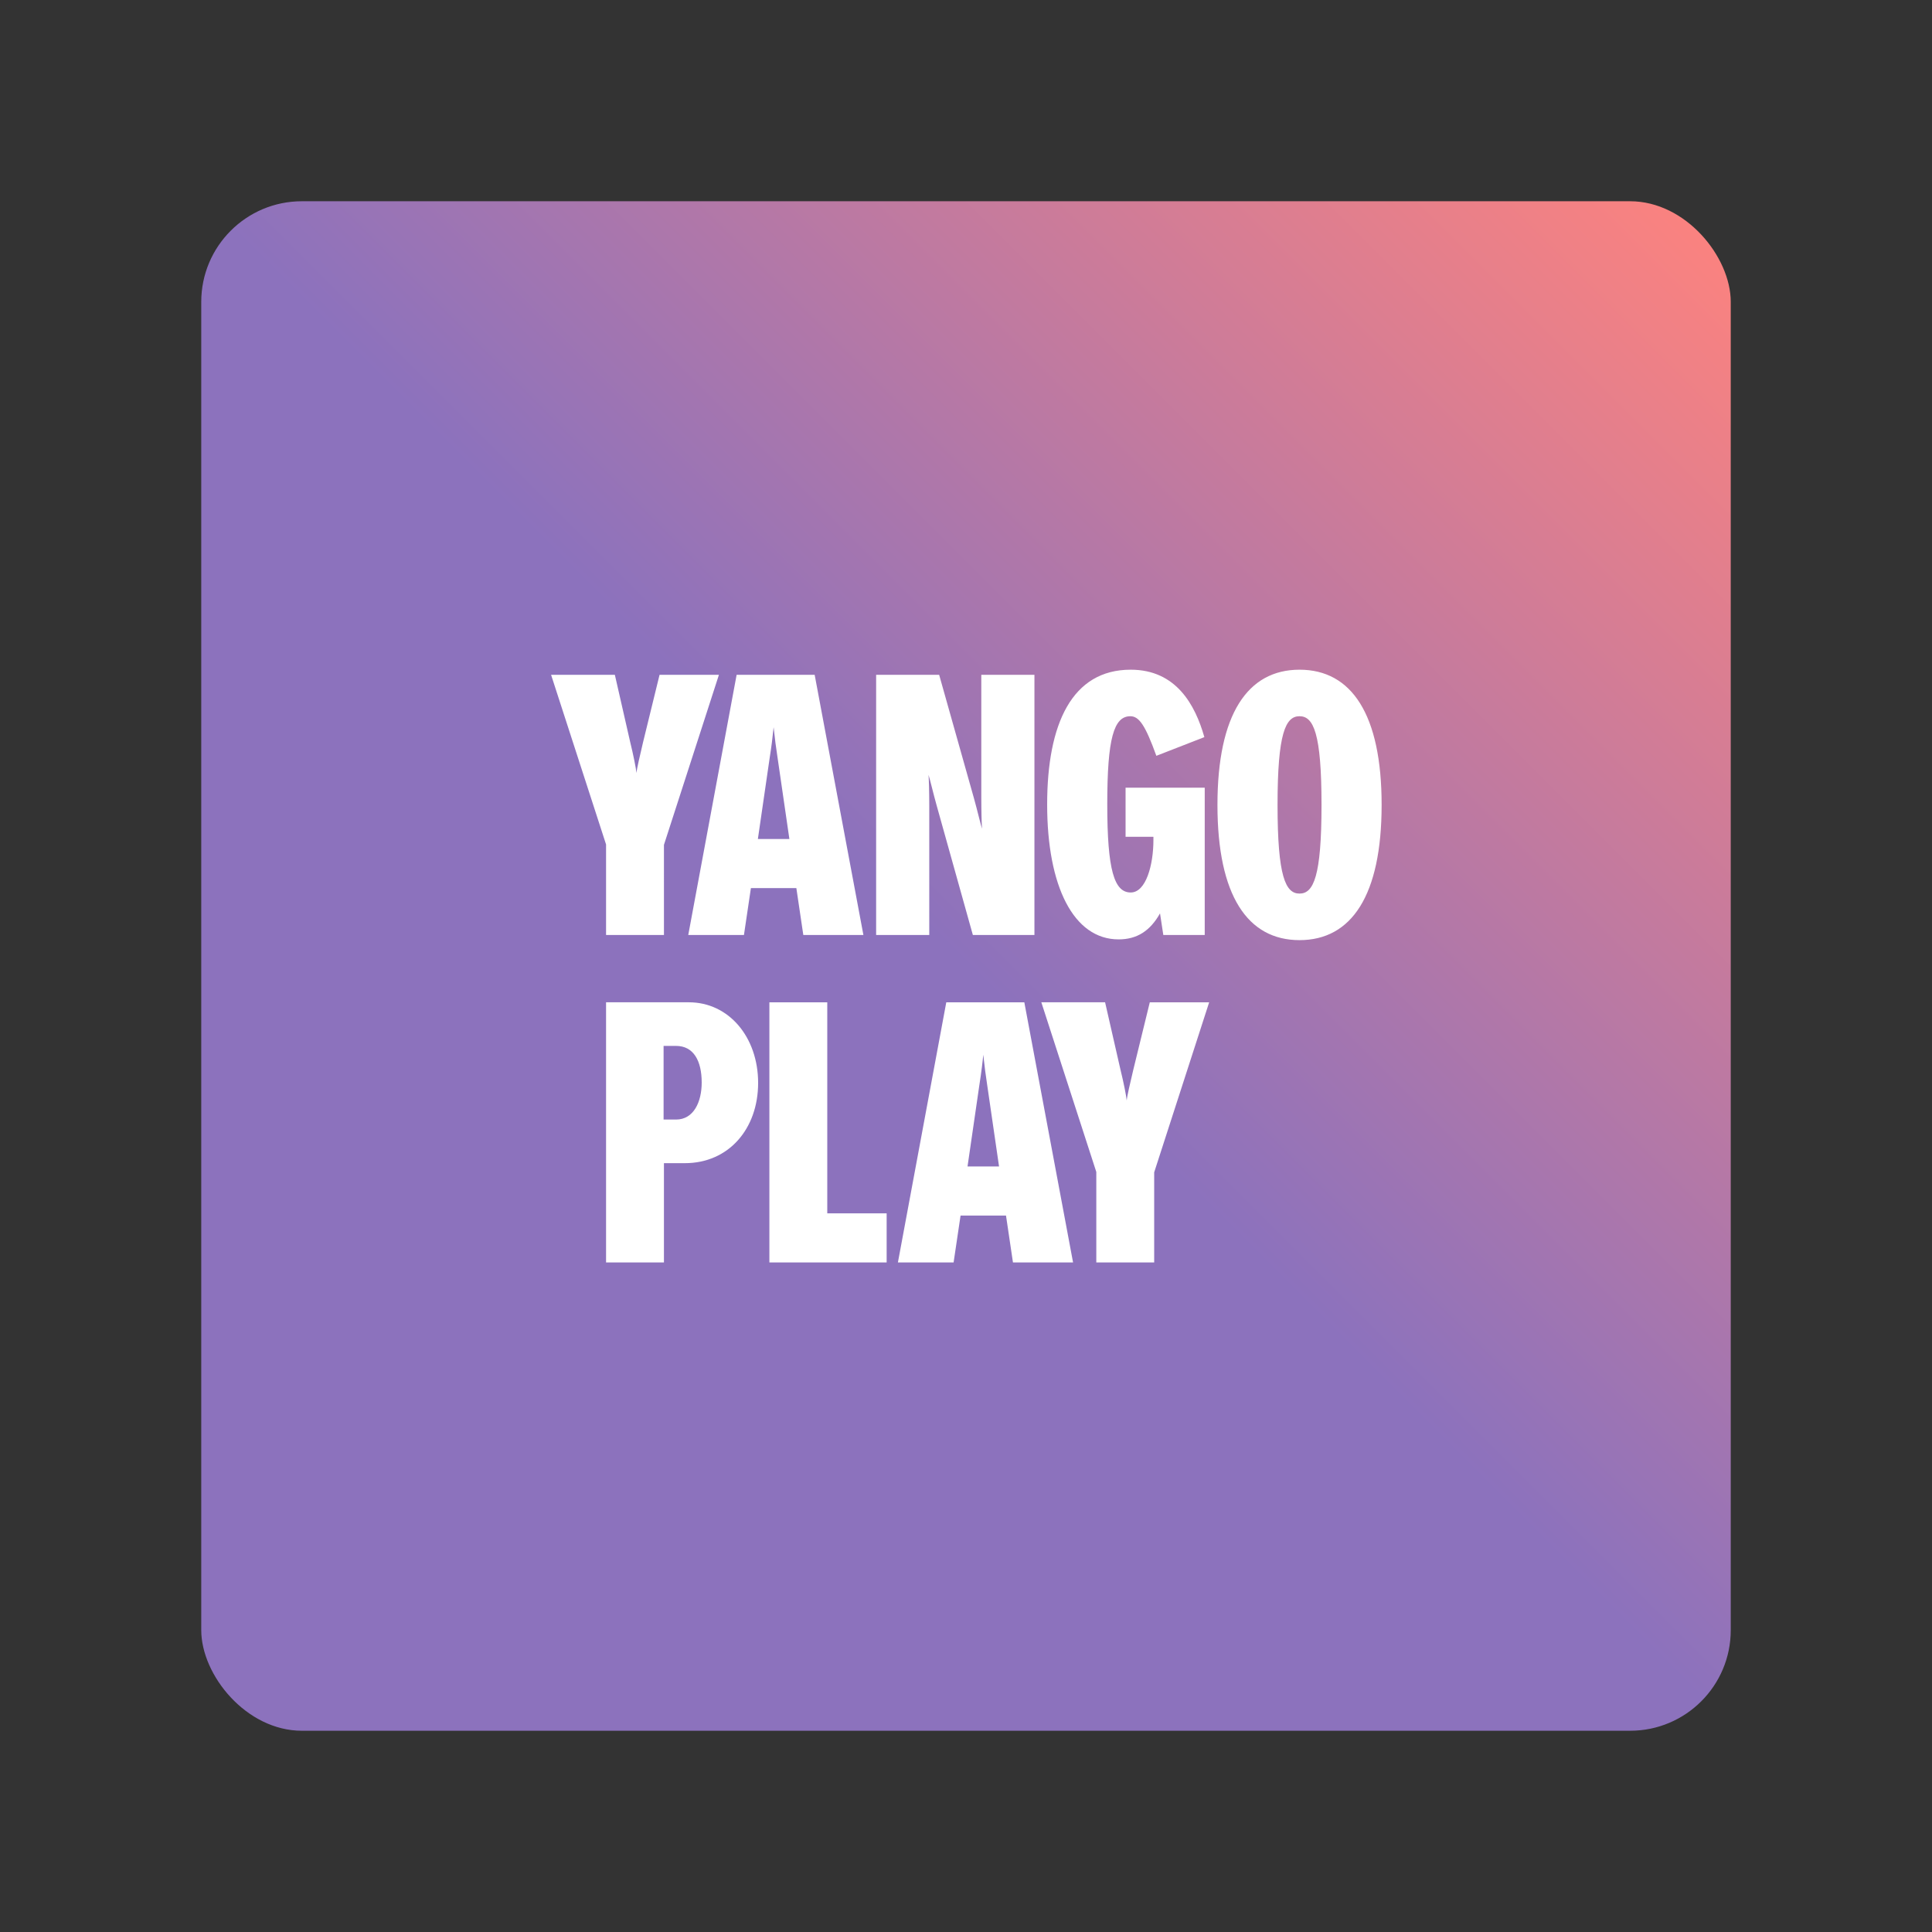 <?xml version="1.0" encoding="UTF-8" standalone="no"?>
<!-- Created with Inkscape (http://www.inkscape.org/) -->

<svg
   width="192"
   height="192"
   viewBox="0 0 192 192"
   version="1.1"
   id="svg1"
   xml:space="preserve"
   xmlns:xlink="http://www.w3.org/1999/xlink"
   xmlns="http://www.w3.org/2000/svg"
   xmlns:svg="http://www.w3.org/2000/svg"><rect x="0" y="0" width="192" height="192" fill="#333333" stroke="none"/><defs
     id="defs1"><linearGradient
       id="linearGradient1"><stop
         style="stop-color:#8c72bd;stop-opacity:1;"
         offset="0.5"
         id="stop1" /><stop
         style="stop-color:#ff837d;stop-opacity:1;"
         offset="1"
         id="stop2" /></linearGradient><style
       id="style1">.a{fill:none;stroke:#b1b5bd;stroke-linecap:round;stroke-linejoin:round;isolation:isolate;opacity:0.63;}</style><linearGradient
       xlink:href="#linearGradient1"
       id="linearGradient2"
       x1="20"
       y1="172"
       x2="172"
       y2="20"
       gradientUnits="userSpaceOnUse" /></defs><g
     id="layer1"><rect
       class="a"
       x="20"
       y="20"
       width="152"
       height="152"
       rx="10"
       id="rect1"
       style="display:inline;opacity:1;fill:url(#linearGradient2);fill-opacity:1;stroke:none" /><g
       style="fill:none"
       id="g2"
       transform="matrix(1.119,0,0,1.119,15.726,76.286)"><path
         fill="#ffffff"
         d="m 101.359,15.32 c -4.62,0 -7.29,-3.97 -7.29,-12.009 0,-8.038 2.67,-12.008 7.29,-12.008 4.621,0 7.29,3.97 7.29,12.008 C 108.648,11.35 105.98,15.32 101.359,15.32 Z M 99.406,3.31 c 0,6.379 0.715,7.876 1.952,7.876 1.237,0 1.953,-1.497 1.953,-7.876 0,-6.378 -0.716,-7.875 -1.953,-7.875 -1.237,0 -1.952,1.497 -1.952,7.875 z m -13.497,-1.528 h 7.03 V 14.864 h -3.678 l -0.293,-1.92 c -0.878,1.562 -2.05,2.31 -3.677,2.31 -4.003,0 -6.346,-4.718 -6.346,-11.975 0,-7.192 2.213,-11.976 7.42,-11.976 4.035,0 5.727,3.124 6.541,5.988 l -4.263,1.66 c -0.977,-2.702 -1.53,-3.515 -2.31,-3.515 -1.465,0 -2.05,1.953 -2.05,7.81 0,5.858 0.617,7.843 2.082,7.843 1.367,0 2.017,-2.473 2.017,-4.653 v -0.293 h -2.473 z m -13.464,0.943 c 0.293,1.041 0.586,2.31 0.716,2.701 -0.032,-0.423 -0.065,-1.53 -0.065,-2.799 v -10.869 h 4.719 V 14.864 h -5.468 l -3.221,-11.52 c -0.293,-1.042 -0.586,-2.311 -0.716,-2.702 0.032,0.423 0.065,1.53 0.065,2.799 V 14.864 h -4.719 V -8.242 h 5.597 z m -15.156,12.139 -0.618,-4.166 h -4.036 l -0.618,4.166 h -4.946 l 4.295,-23.106 h 6.932 l 4.328,23.106 z m -4.035,-8.527 h 2.798 l -1.041,-7.16 c -0.143,-0.918 -0.262,-1.84 -0.358,-2.765 -0.092,0.925 -0.211,1.848 -0.358,2.766 l -1.041,7.16 z m -11.336,-8.591 c 0.26,1.041 0.521,2.343 0.554,2.734 0.032,-0.39 0.293,-1.497 0.585,-2.734 l 1.465,-5.988 h 5.272 l -4.882,15.1 V 14.864 h -5.141 V 6.825 l -4.882,-15.067 h 5.663 z"
         id="path1"
         clip-path="url(#clipPath2)"
         style="display:inline" /><path
         fill="#ffffff"
         d="m 85.457,26.829 c 0.26,1.041 0.52,2.343 0.553,2.734 0.032,-0.39 0.293,-1.497 0.586,-2.734 l 1.464,-5.988 h 5.272 l -4.882,15.1 v 8.006 h -5.141 v -8.038 l -4.882,-15.068 h 5.663 z m -9.549,17.118 -0.618,-4.166 h -4.036 l -0.618,4.166 h -4.946 l 4.296,-23.106 h 6.931 l 4.329,23.106 z m -4.035,-8.527 h 2.799 l -1.042,-7.16 c -0.142,-0.919 -0.261,-1.841 -0.358,-2.765 -0.032,0.39 -0.162,1.53 -0.358,2.766 l -1.041,7.16 z m -12.456,-14.579 v 18.745 h 5.273 v 4.36 h -10.414 v -23.104 h 5.141 z m -19.646,23.106 v -23.106 h 7.355 c 3.547,0 6.15,3.092 6.15,7.16 0,4.067 -2.603,7.127 -6.508,7.127 h -1.857 v 8.819 z m 5.11,-12.692 h 1.106 c 1.562,0 2.278,-1.562 2.278,-3.287 0,-1.92 -0.716,-3.254 -2.278,-3.254 h -1.107 v 6.54 z"
         id="path3"
         clip-path="url(#clipPath2)"
         style="display:inline" /></g></g></svg>
